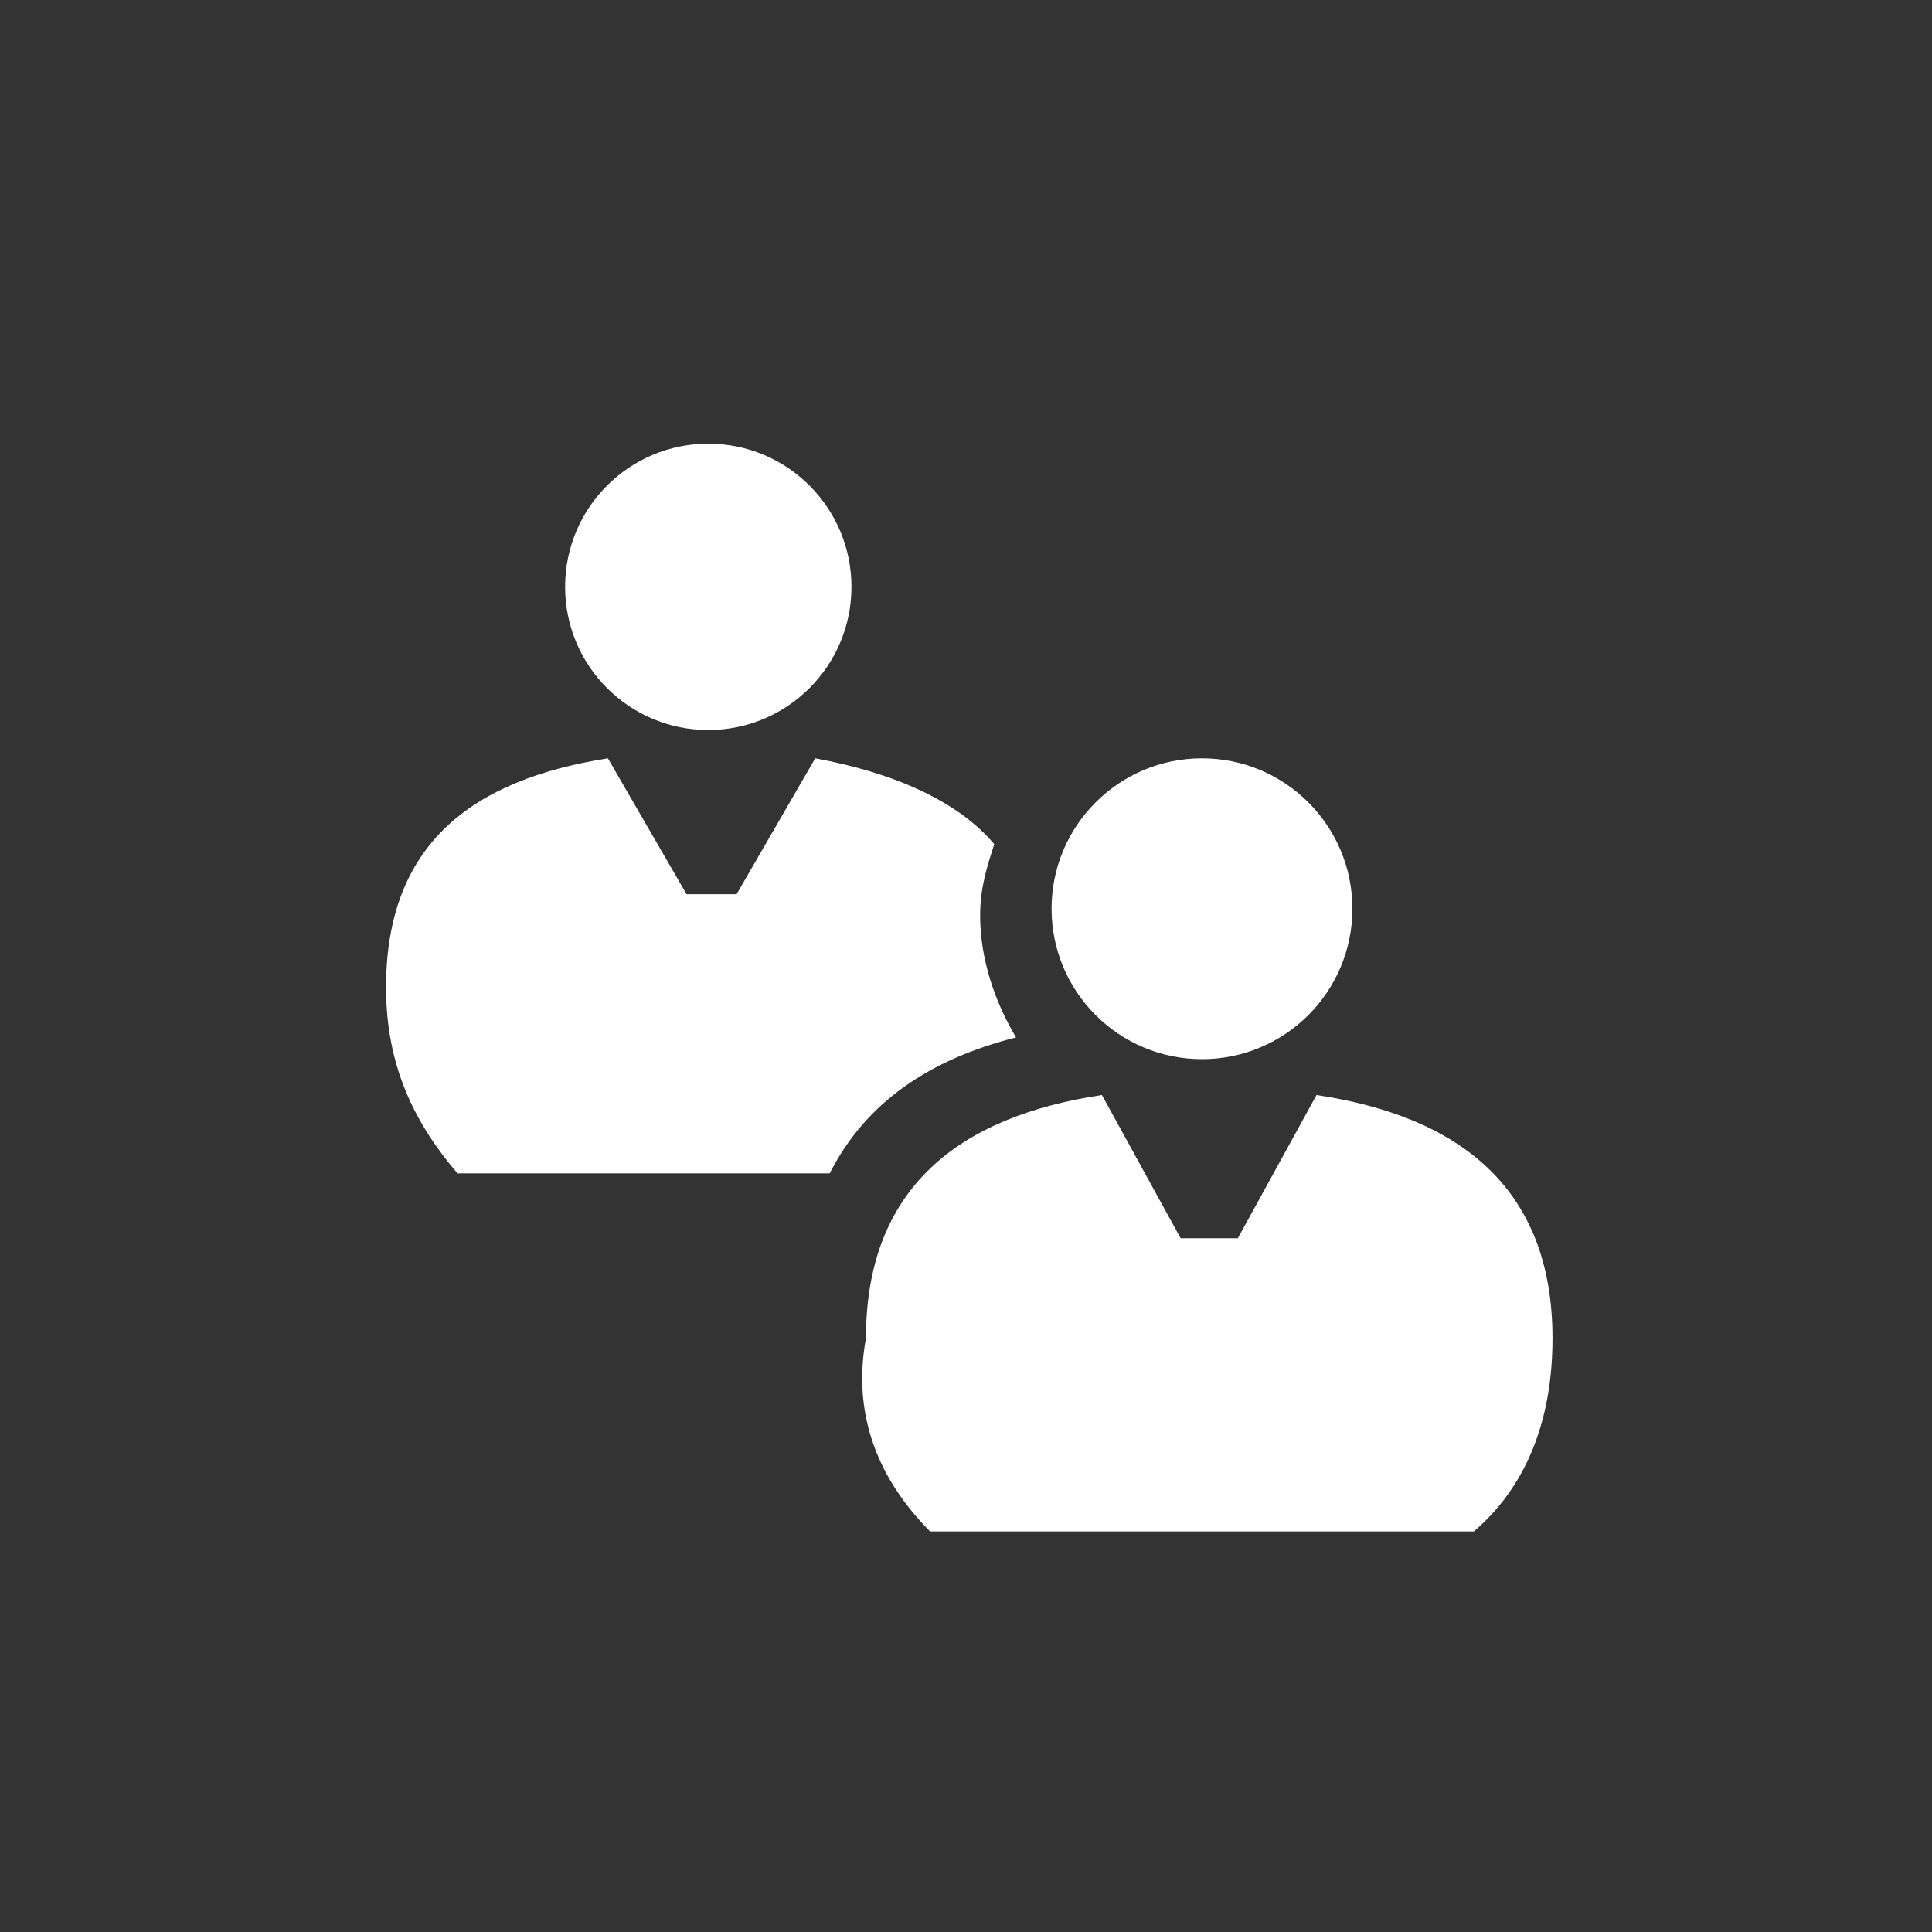 <?xml version="1.0" encoding="utf-8"?>
<!-- Generator: Adobe Illustrator 18.0.0, SVG Export Plug-In . SVG Version: 6.00 Build 0)  -->
<!DOCTYPE svg PUBLIC "-//W3C//DTD SVG 1.1//EN" "http://www.w3.org/Graphics/SVG/1.1/DTD/svg11.dtd">
<svg version="1.1" id="Capa_1" xmlns="http://www.w3.org/2000/svg" xmlns:xlink="http://www.w3.org/1999/xlink" x="0px" y="0px"
	 viewBox="200 0 560 560" enable-background="new 200 0 560 560" xml:space="preserve">
<rect x="200" y="0" width="560" height="560" fill="#333333" stroke="none"/>
<circle fill="#FFFFFF" cx="405.3" cy="170.1" r="41.5"/>
<path fill="#FFFFFF" d="M494.5,300.7c-6.2-10.4-10.4-22.8-10.4-35.3c0-8.3,2.1-14.5,4.1-20.7c-10.4-12.4-29-20.7-51.9-24.9
	l-22.8,39.4h-14.5l-22.8-39.4c-39.4,6.2-64.3,24.9-64.3,66.4c0,22.8,8.3,39.4,20.7,53.9h107.9C451,319.4,469.6,307,494.5,300.7z"/>
<path fill="#FFFFFF" d="M469.6,443.9h157.6c14.5-12.4,22.8-31.1,22.8-56c0-43.6-27-64.3-68.4-70.5l-22.8,41.5h-16.6l-22.8-41.5
	c-41.5,6.2-68.4,27-68.4,70.5C446.8,410.7,455.1,429.3,469.6,443.9z"/>
<circle fill="#FFFFFF" cx="548.4" cy="263.4" r="43.6"/>
</svg>
